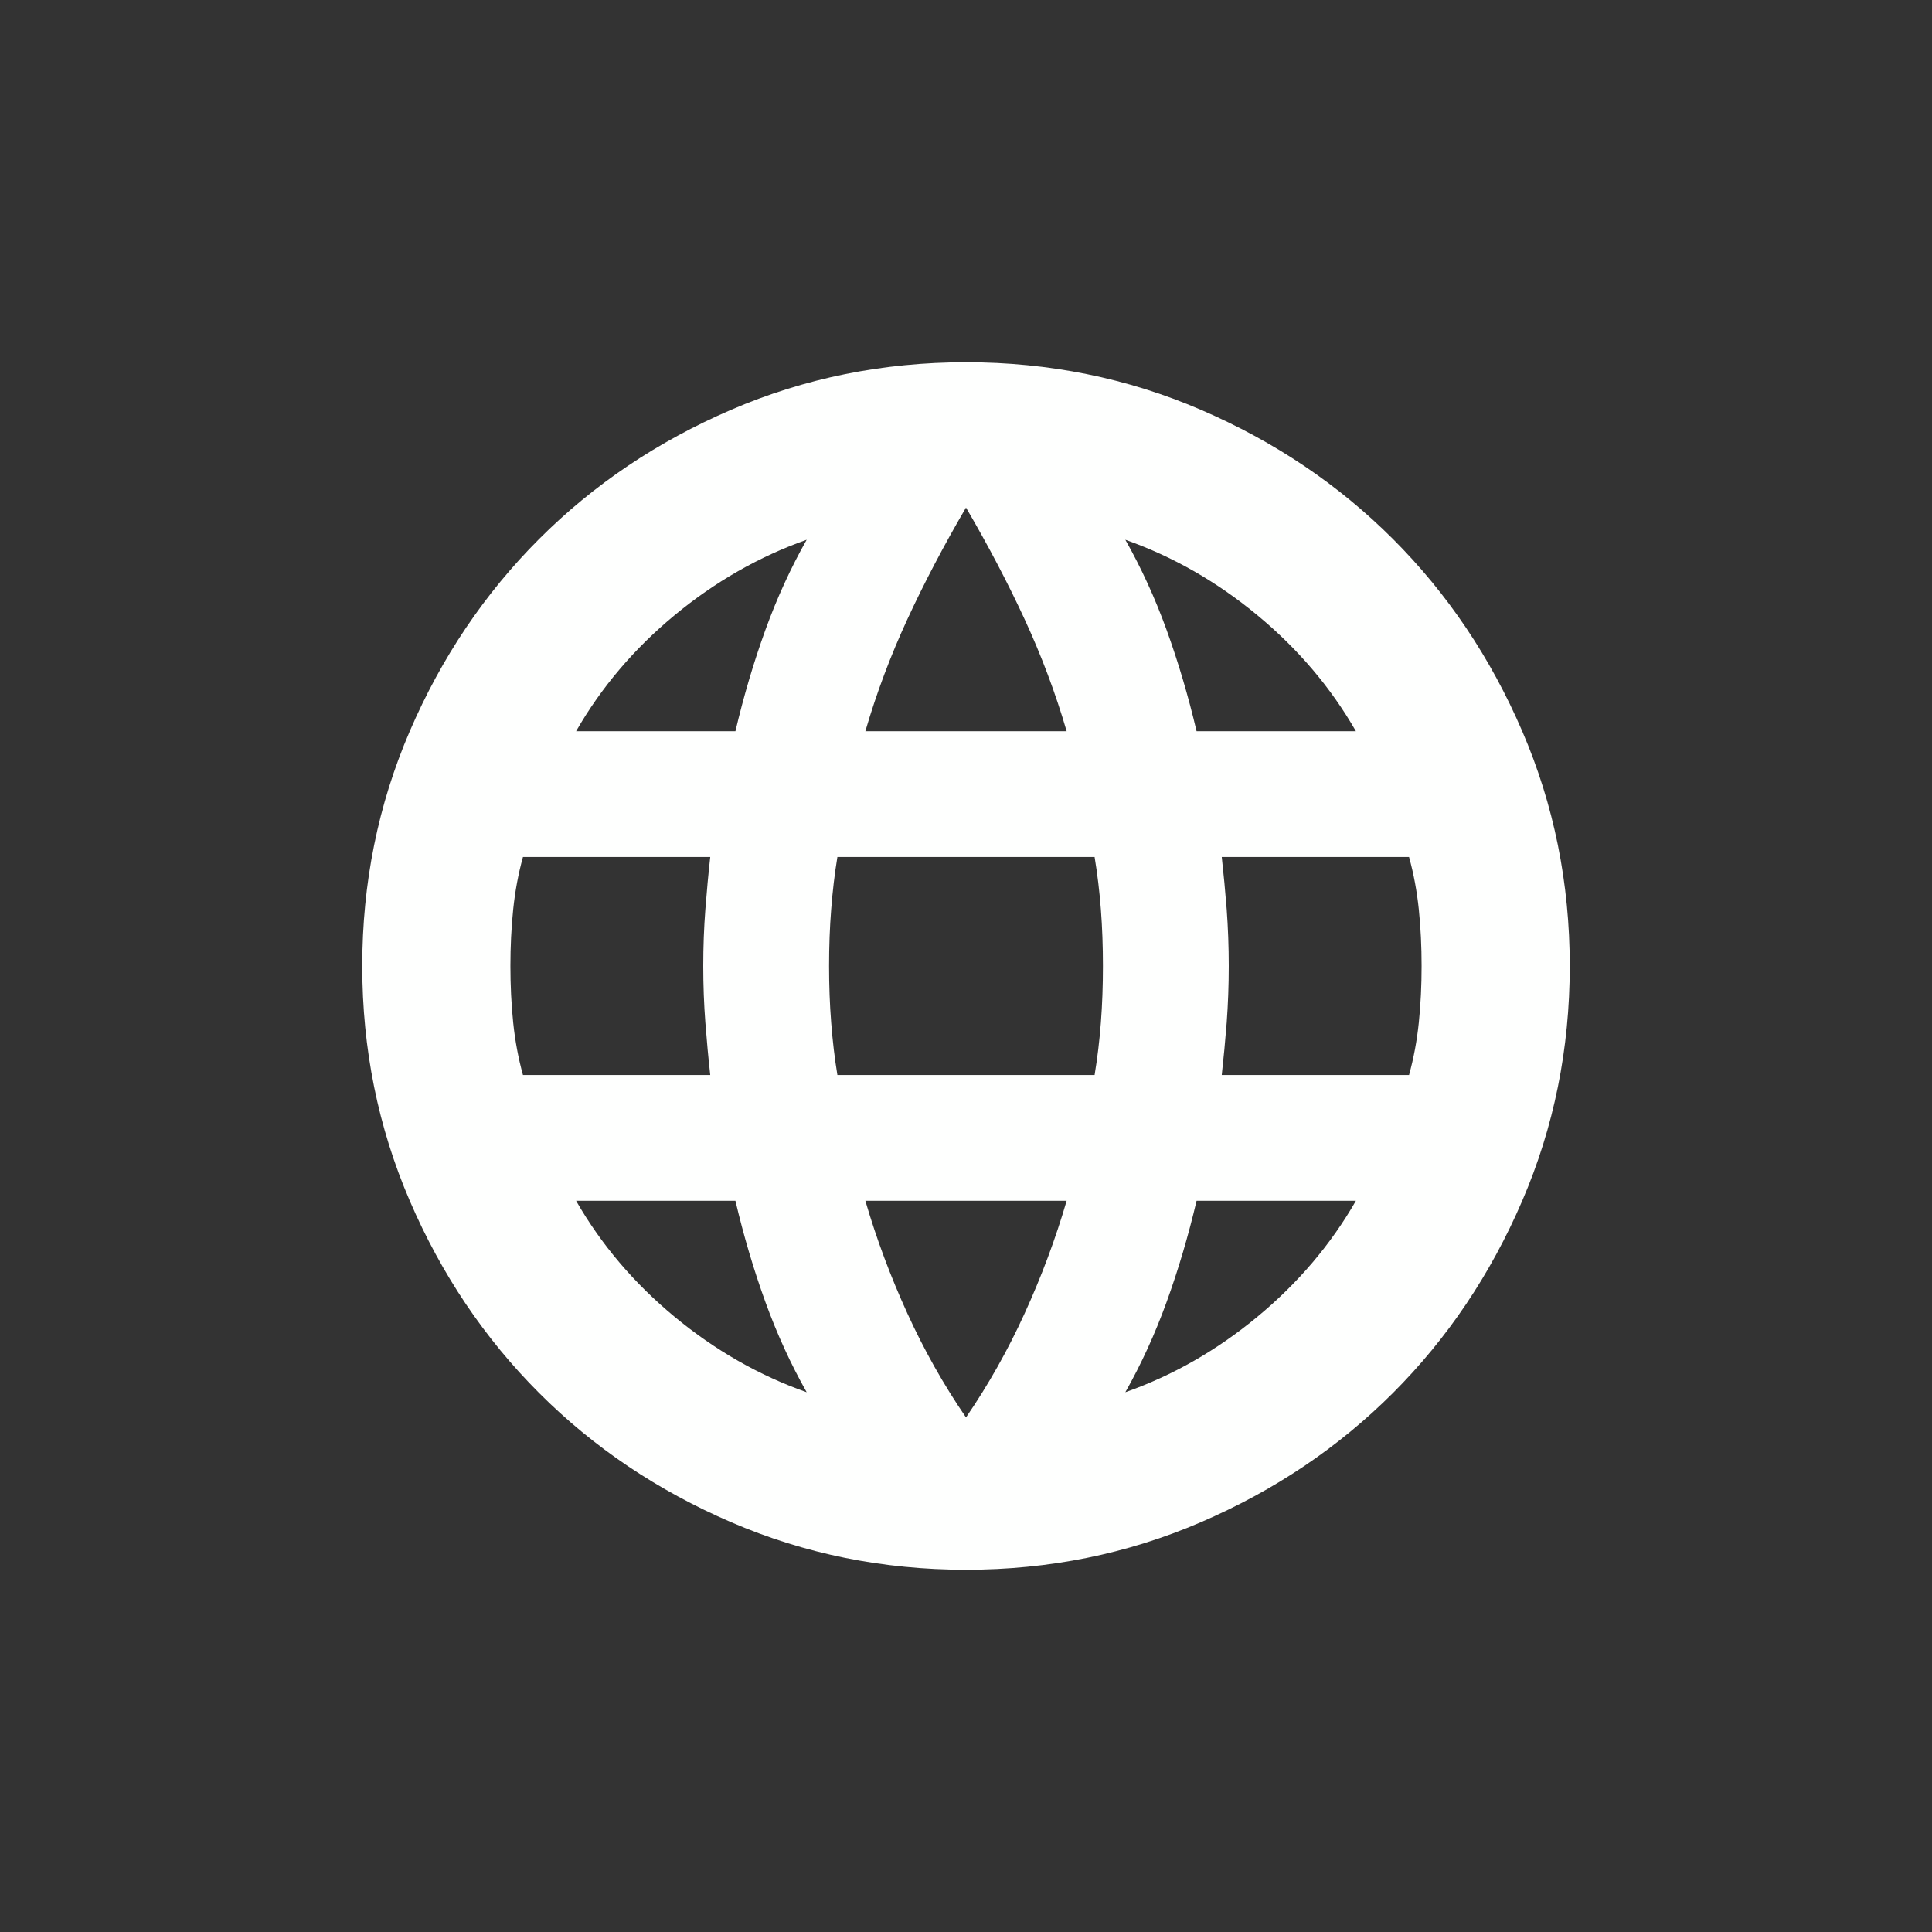 <svg width="32" height="32" viewBox="0 0 32 32" fill="none" xmlns="http://www.w3.org/2000/svg">
<rect x="0" y="0" width="32" height="32" fill="#333333" stroke="none"/>
<path d="M16 26C14.627 26 13.33 25.738 12.111 25.213C10.892 24.688 9.831 23.975 8.929 23.072C8.026 22.169 7.312 21.108 6.787 19.889C6.262 18.67 6 17.373 6 16C6 14.627 6.262 13.33 6.787 12.111C7.312 10.892 8.026 9.831 8.929 8.928C9.831 8.025 10.892 7.312 12.111 6.787C13.33 6.262 14.627 6 16 6C17.373 6 18.67 6.262 19.889 6.787C21.108 7.312 22.169 8.025 23.072 8.928C23.975 9.831 24.688 10.892 25.213 12.111C25.738 13.33 26 14.627 26 16C26 17.373 25.738 18.67 25.213 19.889C24.688 21.108 23.975 22.169 23.072 23.072C22.169 23.975 21.108 24.688 19.889 25.213C18.67 25.738 17.373 26 16 26ZM16 23.477C16.37 22.937 16.694 22.362 16.972 21.752C17.25 21.143 17.482 20.522 17.667 19.889H14.333C14.518 20.522 14.75 21.143 15.028 21.752C15.306 22.362 15.63 22.937 16 23.477ZM13.361 23.06C13.099 22.597 12.871 22.099 12.678 21.567C12.485 21.035 12.319 20.475 12.181 19.889H9.542C9.958 20.614 10.502 21.255 11.173 21.81C11.845 22.366 12.574 22.782 13.361 23.06ZM18.639 23.06C19.426 22.782 20.155 22.366 20.826 21.81C21.497 21.255 22.042 20.614 22.458 19.889H19.819C19.681 20.475 19.515 21.035 19.322 21.567C19.129 22.099 18.901 22.597 18.639 23.06ZM8.662 17.806H11.764C11.733 17.528 11.706 17.238 11.683 16.937C11.66 16.636 11.648 16.324 11.648 16C11.648 15.676 11.66 15.364 11.683 15.063C11.706 14.762 11.733 14.472 11.764 14.194H8.662C8.585 14.472 8.531 14.762 8.5 15.063C8.469 15.364 8.454 15.676 8.454 16C8.454 16.324 8.469 16.636 8.5 16.937C8.531 17.238 8.585 17.528 8.662 17.806ZM13.87 17.806H18.13C18.176 17.528 18.211 17.238 18.234 16.937C18.257 16.636 18.268 16.324 18.268 16C18.268 15.676 18.257 15.364 18.234 15.063C18.211 14.762 18.176 14.472 18.13 14.194H13.87C13.824 14.472 13.79 14.762 13.767 15.063C13.743 15.364 13.732 15.676 13.732 16C13.732 16.324 13.743 16.636 13.767 16.937C13.79 17.238 13.824 17.528 13.87 17.806ZM20.236 17.806H23.338C23.415 17.528 23.469 17.238 23.5 16.937C23.531 16.636 23.546 16.324 23.546 16C23.546 15.676 23.531 15.364 23.5 15.063C23.469 14.762 23.415 14.472 23.338 14.194H20.236C20.267 14.472 20.294 14.762 20.318 15.063C20.34 15.364 20.352 15.676 20.352 16C20.352 16.324 20.34 16.636 20.318 16.937C20.294 17.238 20.267 17.528 20.236 17.806ZM19.819 12.111H22.458C22.042 11.386 21.497 10.745 20.826 10.19C20.155 9.634 19.426 9.218 18.639 8.94C18.901 9.403 19.129 9.9 19.322 10.432C19.515 10.965 19.681 11.525 19.819 12.111ZM14.333 12.111H17.667C17.482 11.478 17.25 10.861 16.972 10.259C16.694 9.657 16.37 9.04 16 8.407C15.63 9.04 15.306 9.657 15.028 10.259C14.75 10.861 14.518 11.478 14.333 12.111ZM9.542 12.111H12.181C12.319 11.525 12.485 10.965 12.678 10.432C12.871 9.9 13.099 9.403 13.361 8.94C12.574 9.218 11.845 9.634 11.173 10.19C10.502 10.745 9.958 11.386 9.542 12.111Z" fill="#FEFFFE"/>
</svg>
